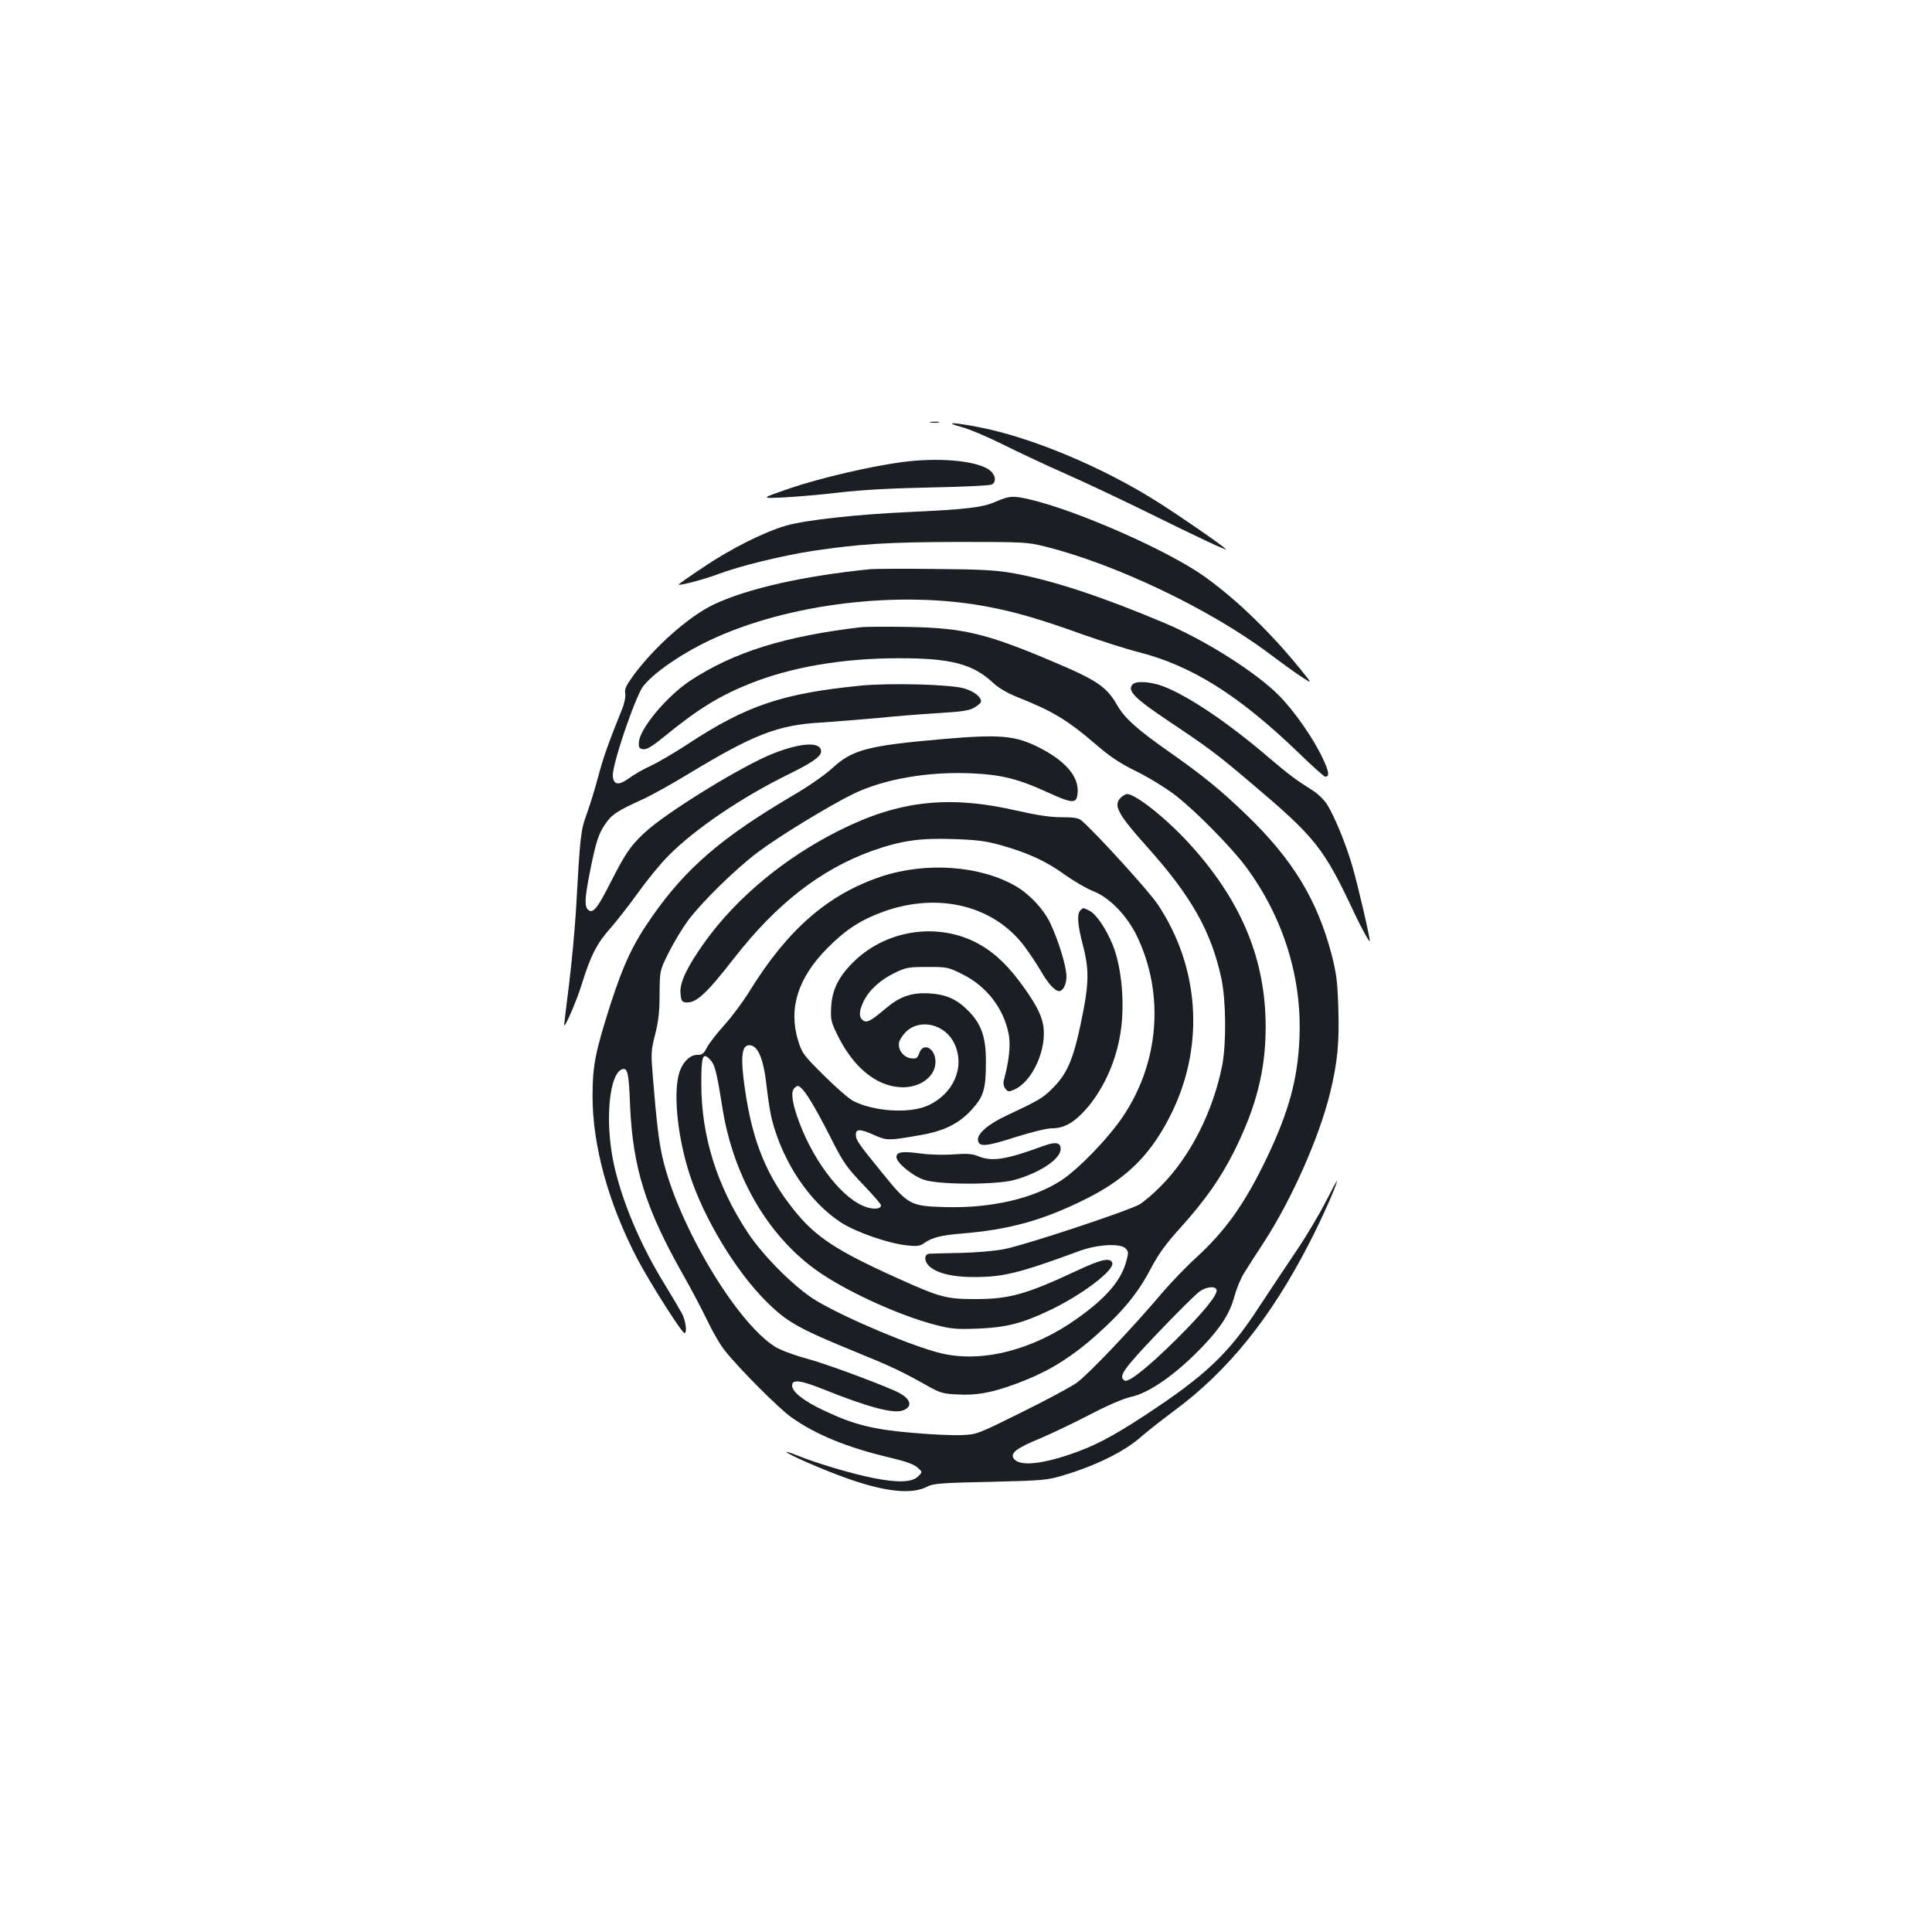<?xml version="1.0" standalone="no"?>
<!DOCTYPE svg PUBLIC "-//W3C//DTD SVG 20010904//EN"
 "http://www.w3.org/TR/2001/REC-SVG-20010904/DTD/svg10.dtd">
<svg version="1.0" xmlns="http://www.w3.org/2000/svg"
 width="1000pt" height="1000pt" viewBox="0 0 1000 1000"
 preserveAspectRatio="xMidYMid meet">
<g transform="translate(0,1000) scale(0.1,-0.1)"
fill="#1b1f23" stroke="none">
<path d="M4818 7813 c12 -2 30 -2 40 0 9 3 -1 5 -23 4 -22 0 -30 -2 -17 -4z"/>
<path d="M4976 7790 c39 -10 133 -50 210 -88 76 -38 222 -107 324 -152 102
-45 293 -135 425 -200 269 -133 425 -206 410 -192 -29 27 -245 176 -355 245
-288 182 -654 334 -923 386 -133 26 -187 27 -91 1z"/>
<path d="M4675 7609 c-163 -21 -425 -82 -579 -134 -161 -55 -161 -55 -46 -50
63 3 196 14 295 26 122 14 275 22 475 26 162 3 303 10 313 15 29 15 18 59 -22
82 -75 43 -255 58 -436 35z"/>
<path d="M5156 7404 c-71 -31 -151 -40 -446 -54 -268 -12 -537 -41 -639 -70
-113 -32 -289 -120 -432 -217 -71 -47 -128 -87 -126 -89 6 -6 131 27 203 54
114 43 336 97 494 121 242 36 386 45 750 46 342 0 359 -1 450 -24 366 -91 856
-326 1158 -553 53 -40 125 -92 159 -115 63 -41 63 -41 33 -3 -164 208 -348
388 -523 514 -186 134 -659 343 -907 401 -87 20 -105 19 -174 -11z"/>
<path d="M4505 7054 c-345 -35 -632 -99 -809 -182 -129 -61 -308 -219 -419
-370 -36 -50 -45 -69 -41 -90 3 -17 -3 -50 -16 -82 -75 -186 -100 -259 -124
-351 -15 -57 -41 -142 -58 -189 -33 -90 -35 -111 -57 -505 -6 -93 -21 -262
-35 -375 -14 -113 -26 -209 -26 -214 0 -26 64 122 91 209 46 149 79 213 148
290 34 39 99 122 144 185 45 63 115 149 157 191 134 136 377 301 615 418 130
64 175 95 175 122 0 50 -99 47 -245 -10 -160 -62 -560 -308 -672 -414 -71 -67
-97 -106 -172 -253 -68 -135 -92 -164 -116 -144 -20 17 -19 55 6 185 33 167
46 208 82 260 34 50 60 67 198 130 42 19 148 78 235 131 334 202 459 251 681
264 78 5 213 16 300 24 87 9 227 20 310 25 119 7 160 13 185 28 17 10 33 23
35 29 7 22 -34 56 -87 71 -75 21 -385 29 -537 14 -403 -40 -589 -103 -888
-299 -71 -47 -159 -98 -195 -115 -36 -16 -87 -45 -114 -65 -53 -38 -78 -36
-84 8 -7 43 87 332 145 449 33 64 190 178 357 257 403 191 988 261 1441 173
140 -26 276 -66 492 -144 100 -35 228 -76 285 -90 278 -71 521 -224 830 -522
70 -68 132 -123 137 -123 24 0 20 26 -13 96 -48 102 -146 243 -225 323 -117
119 -381 287 -595 377 -317 134 -577 220 -776 256 -96 17 -163 21 -410 23
-162 2 -313 1 -335 -1z"/>
<path d="M4460 6754 c-396 -46 -665 -130 -890 -279 -120 -80 -260 -248 -263
-317 -2 -28 2 -33 23 -36 18 -2 46 15 105 63 177 145 291 215 450 278 215 85
474 129 760 130 275 1 390 -29 495 -127 30 -28 73 -53 130 -76 179 -71 256
-117 409 -249 70 -60 123 -95 206 -135 64 -32 150 -85 201 -124 104 -81 287
-267 361 -366 194 -261 292 -573 279 -886 -8 -213 -55 -385 -170 -625 -113
-235 -211 -373 -362 -512 -53 -48 -133 -131 -178 -184 -159 -188 -386 -426
-444 -467 -33 -23 -162 -92 -288 -154 -226 -112 -228 -113 -308 -116 -45 -2
-160 3 -256 12 -203 17 -303 43 -455 115 -108 51 -165 97 -165 130 0 33 45 27
162 -20 232 -93 363 -128 412 -109 57 21 38 67 -44 102 -121 53 -367 143 -465
169 -62 17 -130 43 -156 60 -201 129 -499 630 -579 974 -20 86 -32 190 -50
411 -11 133 -11 144 11 230 17 67 23 118 23 210 1 121 1 121 48 215 26 52 71
126 99 164 74 99 247 268 363 355 112 84 365 238 491 300 160 78 391 118 619
107 149 -7 238 -29 386 -97 136 -62 154 -62 158 0 5 82 -64 162 -200 231 -123
62 -201 69 -493 44 -392 -34 -473 -55 -576 -150 -39 -36 -124 -95 -201 -140
-371 -218 -557 -377 -734 -631 -98 -140 -147 -245 -214 -452 -79 -248 -93
-317 -93 -477 0 -256 83 -557 234 -845 63 -119 228 -380 242 -380 14 0 7 62
-13 101 -12 22 -51 88 -87 147 -130 210 -227 441 -268 637 -44 215 -22 455 44
480 29 11 36 -17 42 -183 14 -327 81 -539 278 -886 38 -67 92 -169 120 -227
28 -59 69 -131 93 -160 71 -90 279 -299 343 -344 127 -91 295 -159 513 -210
77 -18 122 -34 140 -50 27 -24 27 -24 6 -45 -32 -33 -104 -36 -235 -10 -111
22 -292 76 -396 118 -29 12 -53 19 -53 17 0 -9 174 -86 295 -130 211 -77 353
-93 436 -49 29 15 73 19 324 24 276 7 294 8 380 34 174 52 322 127 407 204 24
21 97 79 163 128 283 209 504 484 704 874 64 124 141 298 141 317 0 4 -26 -44
-58 -107 -32 -63 -99 -176 -149 -250 -50 -74 -139 -208 -197 -296 -156 -240
-275 -353 -589 -559 -172 -113 -267 -162 -392 -204 -158 -53 -263 -60 -289
-19 -17 28 17 53 138 103 61 26 179 82 261 125 88 46 173 82 206 89 98 20 239
120 379 267 92 98 135 165 160 256 11 40 33 93 49 118 15 25 63 99 106 165
143 222 283 538 339 766 39 158 49 265 43 444 -4 135 -10 178 -35 276 -75 283
-201 490 -438 719 -138 133 -227 205 -406 331 -163 114 -227 172 -265 238 -55
97 -106 131 -339 229 -340 144 -460 172 -744 177 -113 2 -221 1 -240 -1z
m1837 -3430 c8 -23 -68 -117 -206 -254 -146 -145 -250 -228 -270 -216 -34 21
-8 58 172 247 100 105 198 202 217 215 35 24 80 29 87 8z"/>
<path d="M5861 6456 c-27 -32 14 -72 187 -188 202 -135 250 -170 417 -312 347
-293 385 -341 547 -686 33 -71 78 -152 78 -141 0 24 -62 291 -91 390 -34 118
-95 263 -133 322 -15 21 -45 51 -69 66 -95 60 -120 79 -224 167 -219 188 -427
327 -556 375 -67 24 -139 28 -156 7z"/>
<path d="M5800 5870 c-39 -39 -13 -85 137 -253 230 -256 332 -438 385 -682 24
-116 26 -335 4 -450 -48 -240 -165 -471 -318 -625 -37 -38 -87 -80 -110 -94
-57 -33 -590 -210 -698 -231 -49 -10 -145 -18 -225 -20 -77 -2 -150 -3 -162
-4 -33 -1 -31 -44 3 -70 43 -34 119 -51 226 -51 151 0 233 20 548 136 92 33
209 40 236 12 15 -15 16 -22 4 -65 -27 -101 -103 -190 -255 -298 -227 -162
-491 -230 -702 -180 -145 34 -490 179 -647 272 -107 64 -271 226 -355 352
-160 242 -241 500 -241 770 0 147 7 165 43 129 27 -27 35 -56 67 -257 59 -365
248 -679 515 -856 156 -103 408 -216 585 -262 84 -22 110 -24 220 -20 147 6
230 27 369 93 170 80 342 211 328 248 -11 28 -57 18 -181 -40 -263 -123 -351
-148 -526 -148 -151 0 -183 8 -400 106 -320 144 -428 215 -539 353 -143 178
-216 356 -255 626 -24 164 -18 229 22 229 46 0 75 -71 91 -222 7 -59 18 -131
26 -162 58 -224 195 -427 357 -533 79 -51 246 -109 342 -119 55 -6 68 -4 93
14 36 26 88 39 188 47 250 20 425 69 647 180 218 109 344 238 449 458 164 347
135 745 -78 1065 -45 68 -314 364 -395 435 -16 13 -38 17 -102 17 -59 0 -127
10 -237 35 -350 80 -608 51 -916 -104 -282 -141 -530 -347 -696 -578 -89 -125
-129 -207 -125 -262 3 -39 7 -47 25 -49 53 -8 108 42 253 229 220 282 448 459
714 555 150 53 247 67 421 61 120 -4 168 -10 243 -31 142 -40 234 -82 333
-153 49 -35 115 -73 146 -85 86 -33 178 -128 230 -238 140 -296 113 -647 -72
-925 -75 -113 -230 -274 -321 -334 -145 -95 -363 -145 -599 -139 -183 5 -194
11 -326 174 -128 157 -139 173 -139 202 0 30 24 29 97 -4 64 -28 73 -28 233 0
125 21 204 60 269 132 62 68 74 106 74 244 1 129 -22 196 -87 264 -61 63 -116
88 -202 94 -94 6 -154 -14 -230 -78 -78 -66 -99 -77 -119 -60 -20 16 -19 46 4
95 27 58 87 113 161 149 60 29 73 31 171 31 101 0 108 -1 181 -38 124 -61 213
-176 239 -310 11 -55 2 -139 -26 -242 -3 -11 0 -29 8 -39 13 -17 18 -18 44 -7
97 40 175 214 152 338 -11 58 -45 120 -125 227 -75 99 -149 163 -237 205 -200
94 -447 54 -610 -99 -83 -78 -121 -151 -125 -245 -3 -65 -1 -75 38 -153 79
-156 193 -250 315 -259 102 -8 187 52 187 131 0 70 -63 104 -84 45 -9 -26 -15
-30 -41 -27 -40 4 -72 46 -63 84 4 15 21 40 37 55 75 70 204 36 250 -65 55
-121 -6 -259 -140 -319 -95 -42 -277 -30 -384 24 -23 12 -92 72 -153 133 -106
105 -113 115 -133 180 -51 167 -1 326 154 481 91 92 171 144 284 185 287 105
579 33 737 -183 25 -34 64 -92 85 -129 35 -60 70 -98 91 -98 20 0 38 35 38 75
0 52 -40 183 -83 275 -34 73 -107 151 -179 193 -184 107 -465 127 -697 50
-275 -92 -483 -273 -680 -591 -34 -56 -94 -136 -133 -179 -38 -42 -78 -94 -89
-115 -16 -32 -25 -38 -50 -38 -43 0 -84 -47 -98 -111 -25 -114 0 -329 59 -509
72 -224 238 -499 395 -655 107 -107 166 -141 470 -265 188 -77 228 -96 380
-181 53 -29 70 -34 150 -37 106 -5 200 16 351 78 128 52 242 125 359 230 136
121 214 216 279 339 42 80 80 133 154 214 133 148 211 260 282 402 113 228
161 417 161 640 0 342 -120 638 -374 925 -124 141 -296 280 -344 280 -7 0 -22
-9 -33 -20z m-1643 -1512 c28 -32 80 -122 153 -267 55 -108 75 -136 156 -221
52 -54 94 -102 94 -109 0 -21 -48 -23 -94 -2 -124 54 -270 254 -341 465 -27
82 -31 126 -13 144 17 17 22 15 45 -10z"/>
<path d="M5592 5288 c-19 -19 -14 -78 13 -180 30 -113 31 -186 5 -326 -49
-256 -80 -334 -164 -417 -49 -49 -70 -61 -238 -140 -93 -43 -151 -94 -146
-127 5 -36 41 -33 196 17 83 26 161 45 188 45 60 0 111 28 170 93 92 102 159
247 183 397 25 151 7 350 -42 465 -33 79 -83 153 -116 170 -36 18 -34 18 -49
3z"/>
<path d="M5399 4068 c-193 -71 -266 -82 -337 -52 -29 12 -56 14 -127 9 -52 -4
-126 -2 -173 5 -92 12 -122 8 -122 -19 0 -29 81 -96 141 -117 76 -27 373 -27
467 -2 134 37 242 109 242 161 0 34 -26 39 -91 15z"/>
</g>
</svg>
